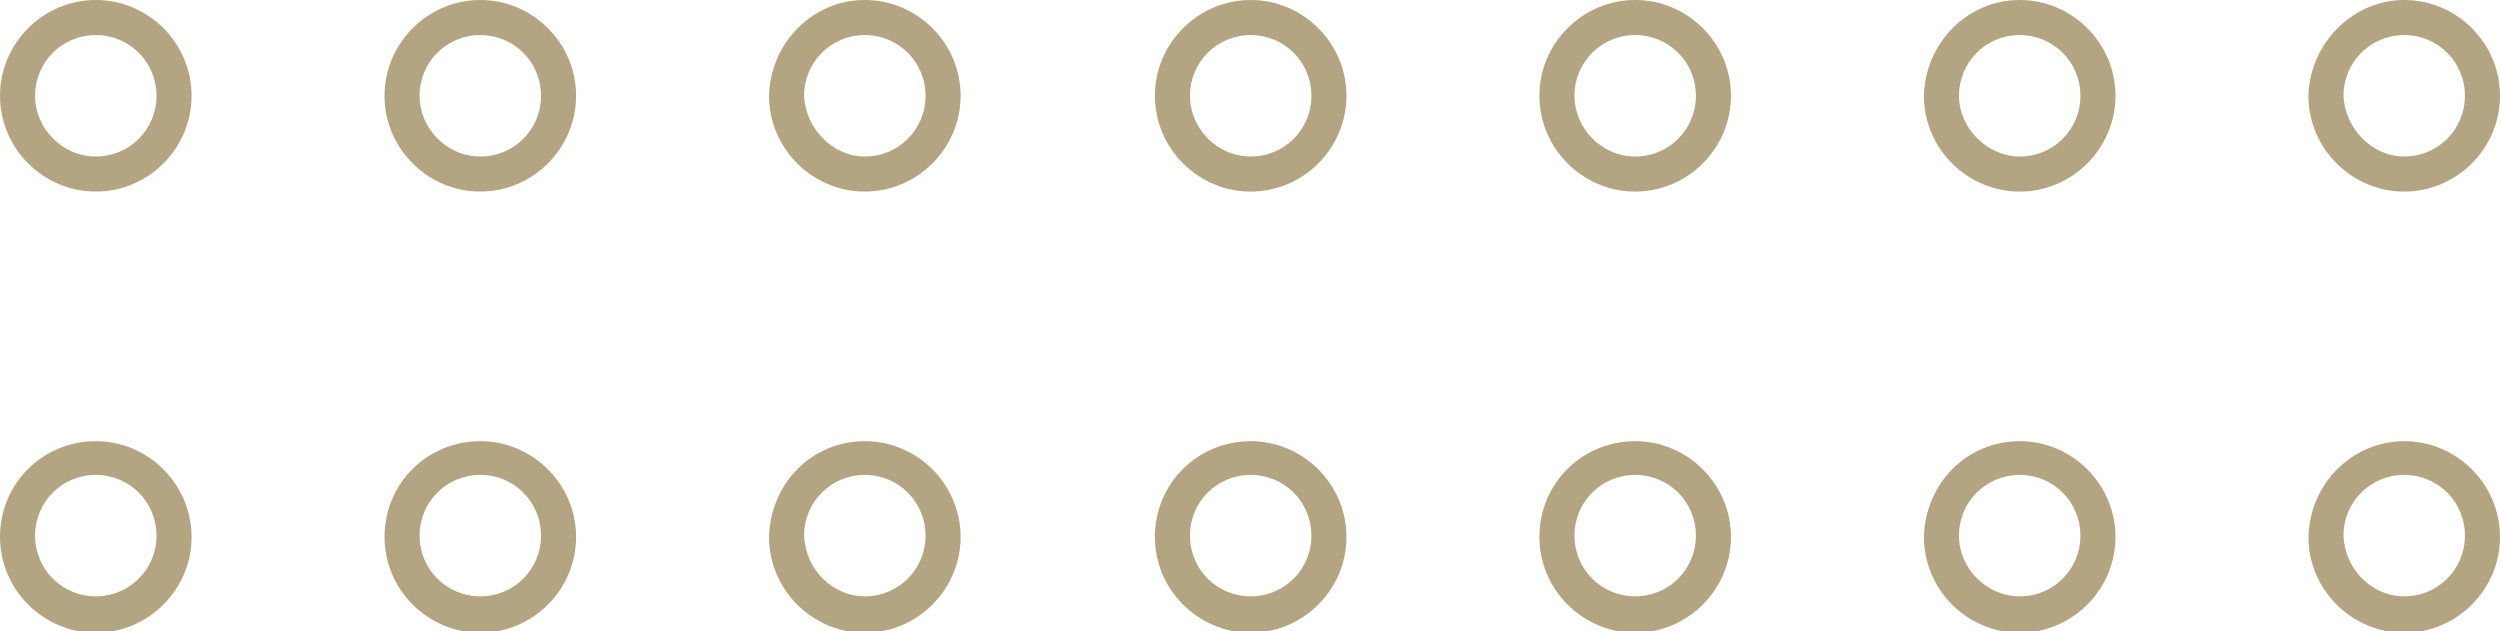 <svg xmlns="http://www.w3.org/2000/svg" x="0px" y="0px" viewBox="0 0 185.3 46.8" style="vertical-align: middle; max-width: 100%; width: 100%;" width="100%"><g>
	<g>
		<g>
			<path d="M178.2,32.7c3.9,0,7.1,3.2,7.1,7.1c0,3.9-3.2,7.1-7.1,7.1c-3.9,0-7.1-3.2-7.1-7.1     C171.2,35.8,174.4,32.7,178.2,32.7z M178.2,44.2c2.5,0,4.5-2,4.5-4.5c0-2.5-2-4.5-4.5-4.5c-2.5,0-4.5,2-4.5,4.5     C173.8,42.2,175.8,44.2,178.2,44.2z" fill="rgb(180,165,130)"></path>
		</g>
	</g>
	<g>
		<g>
			<path d="M149.7,32.7c3.9,0,7.1,3.2,7.1,7.1c0,3.9-3.2,7.1-7.1,7.1c-3.9,0-7.1-3.2-7.1-7.1     C142.7,35.8,145.8,32.7,149.7,32.7z M149.7,44.2c2.5,0,4.5-2,4.5-4.5c0-2.5-2-4.5-4.5-4.5c-2.5,0-4.5,2-4.5,4.5     C145.2,42.2,147.3,44.2,149.7,44.2z" fill="rgb(180,165,130)"></path>
		</g>
	</g>
	<g>
		<g>
			<path d="M121.2,32.7c3.9,0,7.1,3.2,7.1,7.1c0,3.9-3.2,7.1-7.1,7.1c-3.9,0-7.1-3.2-7.1-7.1     C114.1,35.8,117.3,32.7,121.2,32.7z M121.2,44.2c2.5,0,4.5-2,4.5-4.5c0-2.5-2-4.5-4.5-4.5c-2.5,0-4.5,2-4.5,4.5     C116.7,42.2,118.7,44.2,121.2,44.2z" fill="rgb(180,165,130)"></path>
		</g>
	</g>
	<g>
		<g>
			<path d="M92.7,32.7c3.9,0,7.1,3.2,7.1,7.1c0,3.9-3.2,7.1-7.1,7.1c-3.9,0-7.1-3.2-7.1-7.1     C85.6,35.8,88.8,32.7,92.7,32.7z M92.7,44.2c2.5,0,4.5-2,4.5-4.5c0-2.5-2-4.5-4.5-4.5c-2.5,0-4.5,2-4.5,4.5     C88.2,42.2,90.2,44.2,92.7,44.2z" fill="rgb(180,165,130)"></path>
		</g>
	</g>
	<g>
		<g>
			<path d="M64.1,32.7c3.9,0,7.1,3.2,7.1,7.1c0,3.9-3.2,7.1-7.1,7.1c-3.9,0-7.1-3.2-7.1-7.1     C57.1,35.8,60.2,32.7,64.1,32.7z M64.1,44.2c2.5,0,4.5-2,4.5-4.5c0-2.5-2-4.5-4.5-4.5c-2.5,0-4.5,2-4.5,4.5     C59.7,42.2,61.7,44.2,64.1,44.2z" fill="rgb(180,165,130)"></path>
		</g>
	</g>
	<g>
		<g>
			<path d="M35.6,32.7c3.9,0,7.1,3.2,7.1,7.1c0,3.9-3.2,7.1-7.1,7.1c-3.9,0-7.1-3.2-7.1-7.1     C28.5,35.8,31.7,32.7,35.6,32.7z M35.6,44.2c2.5,0,4.5-2,4.5-4.5c0-2.5-2-4.5-4.5-4.5s-4.5,2-4.5,4.5     C31.1,42.2,33.1,44.2,35.6,44.2z" fill="rgb(180,165,130)"></path>
		</g>
	</g>
	<g>
		<g>
			<path d="M7.1,32.7c3.9,0,7.1,3.2,7.1,7.1c0,3.9-3.2,7.1-7.1,7.1c-3.9,0-7.1-3.2-7.1-7.1     C0,35.8,3.2,32.7,7.1,32.7z M7.1,44.2c2.5,0,4.5-2,4.5-4.5c0-2.5-2-4.5-4.5-4.5s-4.5,2-4.5,4.5C2.6,42.2,4.6,44.2,7.1,44.2z" fill="rgb(180,165,130)"></path>
		</g>
	</g>
	<g>
		<g>
			<path d="M178.2,0c3.9,0,7.1,3.2,7.1,7.1c0,3.9-3.2,7.1-7.1,7.1c-3.9,0-7.1-3.2-7.1-7.1     C171.2,3.2,174.4,0,178.2,0z M178.2,11.6c2.5,0,4.5-2,4.5-4.5c0-2.5-2-4.5-4.5-4.5c-2.5,0-4.5,2-4.5,4.5     C173.8,9.5,175.8,11.6,178.2,11.6z" fill="rgb(180,165,130)"></path>
		</g>
	</g>
	<g>
		<g>
			<path d="M149.7,0c3.9,0,7.1,3.2,7.1,7.1c0,3.9-3.2,7.1-7.1,7.1c-3.9,0-7.1-3.2-7.1-7.1     C142.7,3.2,145.8,0,149.7,0z M149.7,11.6c2.5,0,4.5-2,4.5-4.5c0-2.5-2-4.5-4.5-4.5c-2.5,0-4.5,2-4.5,4.5     C145.2,9.5,147.3,11.6,149.7,11.6z" fill="rgb(180,165,130)"></path>
		</g>
	</g>
	<g>
		<g>
			<path d="M121.2,0c3.9,0,7.1,3.2,7.1,7.1c0,3.9-3.2,7.1-7.1,7.1c-3.9,0-7.1-3.2-7.1-7.1     C114.1,3.2,117.3,0,121.2,0z M121.2,11.6c2.5,0,4.5-2,4.5-4.5c0-2.5-2-4.5-4.5-4.5c-2.5,0-4.5,2-4.5,4.5     C116.7,9.5,118.7,11.6,121.2,11.6z" fill="rgb(180,165,130)"></path>
		</g>
	</g>
	<g>
		<g>
			<path d="M92.7,0c3.9,0,7.1,3.2,7.1,7.1c0,3.9-3.2,7.1-7.1,7.1c-3.9,0-7.1-3.2-7.1-7.1     C85.6,3.2,88.8,0,92.7,0z M92.7,11.6c2.5,0,4.5-2,4.5-4.5c0-2.5-2-4.5-4.5-4.5c-2.5,0-4.5,2-4.5,4.5     C88.2,9.5,90.2,11.6,92.7,11.6z" fill="rgb(180,165,130)"></path>
		</g>
	</g>
	<g>
		<g>
			<path d="M64.1,0c3.9,0,7.1,3.2,7.1,7.1c0,3.9-3.2,7.1-7.1,7.1c-3.9,0-7.1-3.2-7.1-7.1     C57.1,3.2,60.2,0,64.1,0z M64.1,11.6c2.5,0,4.5-2,4.5-4.5c0-2.5-2-4.5-4.5-4.5c-2.5,0-4.5,2-4.5,4.5     C59.7,9.5,61.7,11.6,64.1,11.6z" fill="rgb(180,165,130)"></path>
		</g>
	</g>
	<g>
		<g>
			<path d="M35.6,0c3.9,0,7.1,3.2,7.1,7.1c0,3.9-3.2,7.1-7.1,7.1c-3.9,0-7.1-3.2-7.1-7.1     C28.5,3.2,31.7,0,35.6,0z M35.6,11.6c2.5,0,4.5-2,4.5-4.5c0-2.5-2-4.5-4.5-4.5s-4.5,2-4.5,4.5C31.1,9.5,33.1,11.6,35.6,11.6z" fill="rgb(180,165,130)"></path>
		</g>
	</g>
	<g>
		<g>
			<path d="M7.1,0c3.9,0,7.1,3.2,7.1,7.1c0,3.9-3.2,7.1-7.1,7.1C3.2,14.2,0,11,0,7.1C0,3.2,3.2,0,7.1,0z      M7.1,11.6c2.5,0,4.5-2,4.5-4.5c0-2.5-2-4.5-4.5-4.5s-4.5,2-4.5,4.5C2.6,9.5,4.6,11.6,7.1,11.6z" fill="rgb(180,165,130)"></path>
		</g>
	</g>
</g></svg>